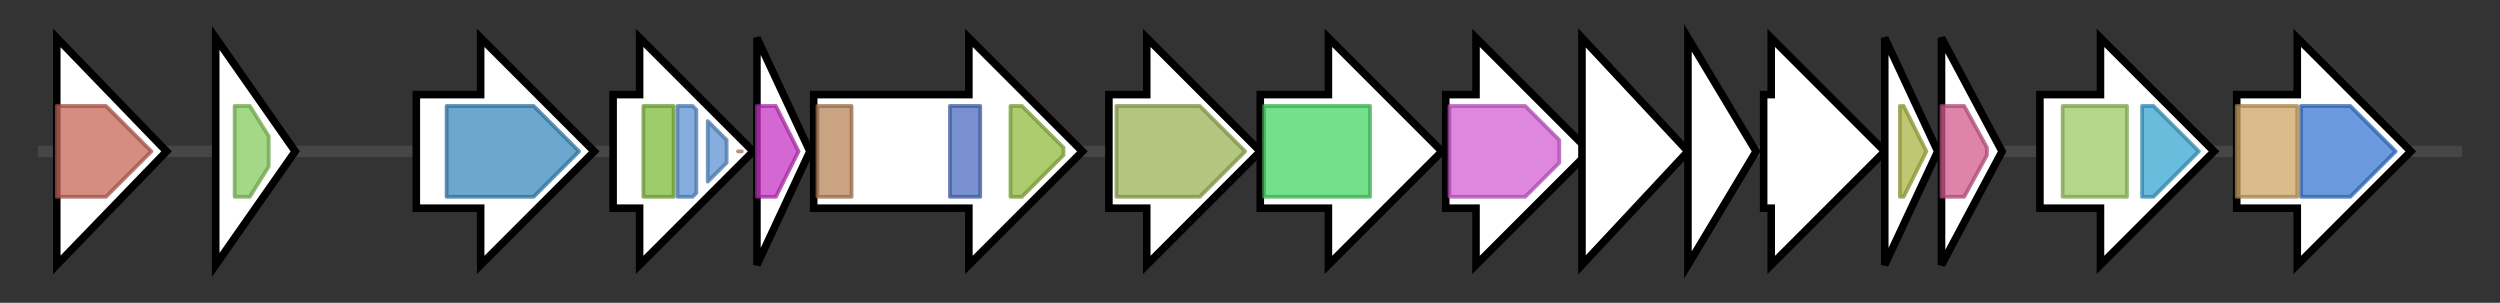 <svg version="1.1" baseProfile="full" xmlns="http://www.w3.org/2000/svg" width="660.567" height="80">
	<rect width="100%" height="100%" fill="#333333" stroke="none"/>
	<g>
		<line x1="10" y1="40.0" x2="650.567" y2="40.0" style="stroke:rgb(70,70,70); stroke-width:3 "/>
		<g>
			<title>galF
UDP-glucose pyrophosphorylase</title>
			<polygon class="galF
UDP-glucose pyrophosphorylase" points="15,10 44,40 15,70" fill="rgb(255,255,255)" fill-opacity="1.0" stroke="rgb(0,0,0)" stroke-width="2"  />
			<g>
				<title>NTP_transferase (PF00483)
"Nucleotidyl transferase"</title>
				<polygon class="PF00483" points="15,28 28,28 40,40 28,52 15,52" stroke-linejoin="round" width="27" height="24" fill="rgb(198,101,87)" stroke="rgb(158,80,69)" stroke-width="1" opacity="0.75" />
			</g>
		</g>
		<g>
			<title>acidPPc
acid phosphatase homologue</title>
			<polygon class="acidPPc
acid phosphatase homologue" points="57,10 78,40 57,70" fill="rgb(255,255,255)" fill-opacity="1.0" stroke="rgb(0,0,0)" stroke-width="2"  />
			<g>
				<title>PAP2 (PF01569)
"PAP2 superfamily"</title>
				<polygon class="PF01569" points="62,28 66,28 71,36 71,44 66,52 62,52" stroke-linejoin="round" width="9" height="24" fill="rgb(133,203,94)" stroke="rgb(106,162,75)" stroke-width="1" opacity="0.75" />
			</g>
		</g>
		<g>
			<title>wzi
surface assembly of capsule</title>
			<polygon class="wzi
surface assembly of capsule" points="110,25 127,25 127,10 157,40 127,70 127,55 110,55" fill="rgb(255,255,255)" fill-opacity="1.0" stroke="rgb(0,0,0)" stroke-width="2"  />
			<g>
				<title>Caps_assemb_Wzi (PF14052)
"Capsule assembly protein Wzi"</title>
				<polygon class="PF14052" points="118,28 141,28 153,40 141,52 118,52" stroke-linejoin="round" width="38" height="24" fill="rgb(58,137,189)" stroke="rgb(46,109,151)" stroke-width="1" opacity="0.75" />
			</g>
		</g>
		<g>
			<title>wza
multimeric putative translocation channel</title>
			<polygon class="wza
multimeric putative translocation channel" points="162,25 169,25 169,10 199,40 169,70 169,55 162,55" fill="rgb(255,255,255)" fill-opacity="1.0" stroke="rgb(0,0,0)" stroke-width="2"  />
			<g>
				<title>Poly_export (PF02563)
"Polysaccharide biosynthesis/export protein"</title>
				<rect class="PF02563" x="170" y="28" stroke-linejoin="round" width="8" height="24" fill="rgb(125,185,59)" stroke="rgb(100,148,47)" stroke-width="1" opacity="0.75" />
			</g>
			<g>
				<title>SLBB (PF10531)
"SLBB domain"</title>
				<polygon class="PF10531" points="179,28 183,28 184,29 184,51 183,52 179,52" stroke-linejoin="round" width="5" height="24" fill="rgb(92,145,209)" stroke="rgb(73,116,167)" stroke-width="1" opacity="0.75" />
			</g>
			<g>
				<title>SLBB (PF10531)
"SLBB domain"</title>
				<polygon class="PF10531" points="187,32 192,37 192,43 187,48" stroke-linejoin="round" width="5" height="24" fill="rgb(92,145,209)" stroke="rgb(73,116,167)" stroke-width="1" opacity="0.75" />
			</g>
			<g>
				<title>Wza_C (PF18412)
"Outer-membrane lipoprotein Wza C-terminal domain"</title>
				<polygon class="PF18412" points="196,40 195,40 196,40" stroke-linejoin="round" width="2" height="24" fill="rgb(204,137,88)" stroke="rgb(163,109,70)" stroke-width="1" opacity="0.75" />
			</g>
		</g>
		<g>
			<title>wzb
protein tyrosine phosphatase</title>
			<polygon class="wzb
protein tyrosine phosphatase" points="200,10 214,40 200,70" fill="rgb(255,255,255)" fill-opacity="1.0" stroke="rgb(0,0,0)" stroke-width="2"  />
			<g>
				<title>LMWPc (PF01451)
"Low molecular weight phosphotyrosine protein phosphatase"</title>
				<polygon class="PF01451" points="200,28 205,28 211,40 205,52 200,52" stroke-linejoin="round" width="13" height="24" fill="rgb(199,53,196)" stroke="rgb(159,42,156)" stroke-width="1" opacity="0.75" />
			</g>
		</g>
		<g>
			<title>wzc
putative transmembrane protein</title>
			<polygon class="wzc
putative transmembrane protein" points="215,25 256,25 256,10 286,40 256,70 256,55 215,55" fill="rgb(255,255,255)" fill-opacity="1.0" stroke="rgb(0,0,0)" stroke-width="2"  />
			<g>
				<title>Wzz (PF02706)
"Chain length determinant protein"</title>
				<rect class="PF02706" x="216" y="28" stroke-linejoin="round" width="9" height="24" fill="rgb(184,132,90)" stroke="rgb(147,105,72)" stroke-width="1" opacity="0.75" />
			</g>
			<g>
				<title>GNVR (PF13807)
"G-rich domain on putative tyrosine kinase"</title>
				<rect class="PF13807" x="251" y="28" stroke-linejoin="round" width="8" height="24" fill="rgb(77,110,190)" stroke="rgb(61,87,152)" stroke-width="1" opacity="0.75" />
			</g>
			<g>
				<title>AAA_31 (PF13614)
"AAA domain"</title>
				<polygon class="PF13614" points="267,28 270,28 281,39 281,41 270,52 267,52" stroke-linejoin="round" width="14" height="24" fill="rgb(144,187,62)" stroke="rgb(115,149,49)" stroke-width="1" opacity="0.75" />
			</g>
		</g>
		<g>
			<title>wzy
polymerase</title>
			<polygon class="wzy
polymerase" points="293,25 303,25 303,10 333,40 303,70 303,55 293,55" fill="rgb(255,255,255)" fill-opacity="1.0" stroke="rgb(0,0,0)" stroke-width="2"  />
			<g>
				<title>DUF6369 (PF19896)
"Family of unknown function (DUF6369)"</title>
				<polygon class="PF19896" points="295,28 317,28 329,40 317,52 295,52" stroke-linejoin="round" width="37" height="24" fill="rgb(153,179,84)" stroke="rgb(122,143,67)" stroke-width="1" opacity="0.75" />
			</g>
		</g>
		<g>
			<title>wzx
flippase</title>
			<polygon class="wzx
flippase" points="333,25 351,25 351,10 381,40 351,70 351,55 333,55" fill="rgb(255,255,255)" fill-opacity="1.0" stroke="rgb(0,0,0)" stroke-width="2"  />
			<g>
				<title>Polysacc_synt (PF01943)
"Polysaccharide biosynthesis protein"</title>
				<rect class="PF01943" x="334" y="28" stroke-linejoin="round" width="28" height="24" fill="rgb(71,213,101)" stroke="rgb(56,170,80)" stroke-width="1" opacity="0.75" />
			</g>
		</g>
		<g>
			<title>
putative pyruvyl transferase</title>
			<polygon class="
putative pyruvyl transferase" points="382,25 390,25 390,10 420,40 390,70 390,55 382,55" fill="rgb(255,255,255)" fill-opacity="1.0" stroke="rgb(0,0,0)" stroke-width="2"  />
			<g>
				<title>PS_pyruv_trans (PF04230)
"Polysaccharide pyruvyl transferase"</title>
				<polygon class="PF04230" points="383,28 403,28 412,37 412,43 403,52 383,52" stroke-linejoin="round" width="29" height="24" fill="rgb(211,93,213)" stroke="rgb(168,74,170)" stroke-width="1" opacity="0.75" />
			</g>
		</g>
		<g>
			<title>
hypothetical protein</title>
			<polygon class="
hypothetical protein" points="418,10 446,40 418,70" fill="rgb(255,255,255)" fill-opacity="1.0" stroke="rgb(0,0,0)" stroke-width="2"  />
		</g>
		<g>
			<title>
putative acetyltransferase</title>
			<polygon class="
putative acetyltransferase" points="446,10 464,40 446,70" fill="rgb(255,255,255)" fill-opacity="1.0" stroke="rgb(0,0,0)" stroke-width="2"  />
		</g>
		<g>
			<title>
putative glycosyltransferase</title>
			<polygon class="
putative glycosyltransferase" points="466,25 468,25 468,10 498,40 468,70 468,55 466,55" fill="rgb(255,255,255)" fill-opacity="1.0" stroke="rgb(0,0,0)" stroke-width="2"  />
		</g>
		<g>
			<title>
putative glycosyltransferase</title>
			<polygon class="
putative glycosyltransferase" points="498,10 512,40 498,70" fill="rgb(255,255,255)" fill-opacity="1.0" stroke="rgb(0,0,0)" stroke-width="2"  />
			<g>
				<title>Alg14 (PF08660)
"Oligosaccharide biosynthesis protein Alg14 like"</title>
				<polygon class="PF08660" points="502,28 503,28 509,40 503,52 502,52" stroke-linejoin="round" width="9" height="24" fill="rgb(171,179,66)" stroke="rgb(136,143,52)" stroke-width="1" opacity="0.75" />
			</g>
		</g>
		<g>
			<title>
putative glycosyltransferase</title>
			<polygon class="
putative glycosyltransferase" points="513,10 529,40 513,70" fill="rgb(255,255,255)" fill-opacity="1.0" stroke="rgb(0,0,0)" stroke-width="2"  />
			<g>
				<title>Glyco_tran_28_C (PF04101)
"Glycosyltransferase family 28 C-terminal domain"</title>
				<polygon class="PF04101" points="513,28 519,28 525,39 525,41 519,52 513,52" stroke-linejoin="round" width="12" height="24" fill="rgb(211,90,140)" stroke="rgb(168,72,112)" stroke-width="1" opacity="0.75" />
			</g>
		</g>
		<g>
			<title>rfbp
glycosyltransferase</title>
			<polygon class="rfbp
glycosyltransferase" points="539,25 555,25 555,10 585,40 555,70 555,55 539,55" fill="rgb(255,255,255)" fill-opacity="1.0" stroke="rgb(0,0,0)" stroke-width="2"  />
			<g>
				<title>CoA_binding_3 (PF13727)
"CoA-binding domain"</title>
				<rect class="PF13727" x="545" y="28" stroke-linejoin="round" width="17" height="24" fill="rgb(153,200,97)" stroke="rgb(122,160,77)" stroke-width="1" opacity="0.75" />
			</g>
			<g>
				<title>Bac_transf (PF02397)
"Bacterial sugar transferase"</title>
				<polygon class="PF02397" points="566,28 569,28 581,40 569,52 566,52" stroke-linejoin="round" width="18" height="24" fill="rgb(57,165,209)" stroke="rgb(45,131,167)" stroke-width="1" opacity="0.75" />
			</g>
		</g>
		<g>
			<title>gnd
6-phosphogluconate dehydrogenase</title>
			<polygon class="gnd
6-phosphogluconate dehydrogenase" points="591,25 607,25 607,10 637,40 607,70 607,55 591,55" fill="rgb(255,255,255)" fill-opacity="1.0" stroke="rgb(0,0,0)" stroke-width="2"  />
			<g>
				<title>NAD_binding_2 (PF03446)
"NAD binding domain of 6-phosphogluconate dehydrogenase"</title>
				<rect class="PF03446" x="591" y="28" stroke-linejoin="round" width="16" height="24" fill="rgb(205,164,98)" stroke="rgb(164,131,78)" stroke-width="1" opacity="0.75" />
			</g>
			<g>
				<title>6PGD (PF00393)
"6-phosphogluconate dehydrogenase, C-terminal domain"</title>
				<polygon class="PF00393" points="608,28 621,28 633,40 621,52 608,52" stroke-linejoin="round" width="28" height="24" fill="rgb(57,119,210)" stroke="rgb(45,95,168)" stroke-width="1" opacity="0.75" />
			</g>
		</g>
	</g>
</svg>
